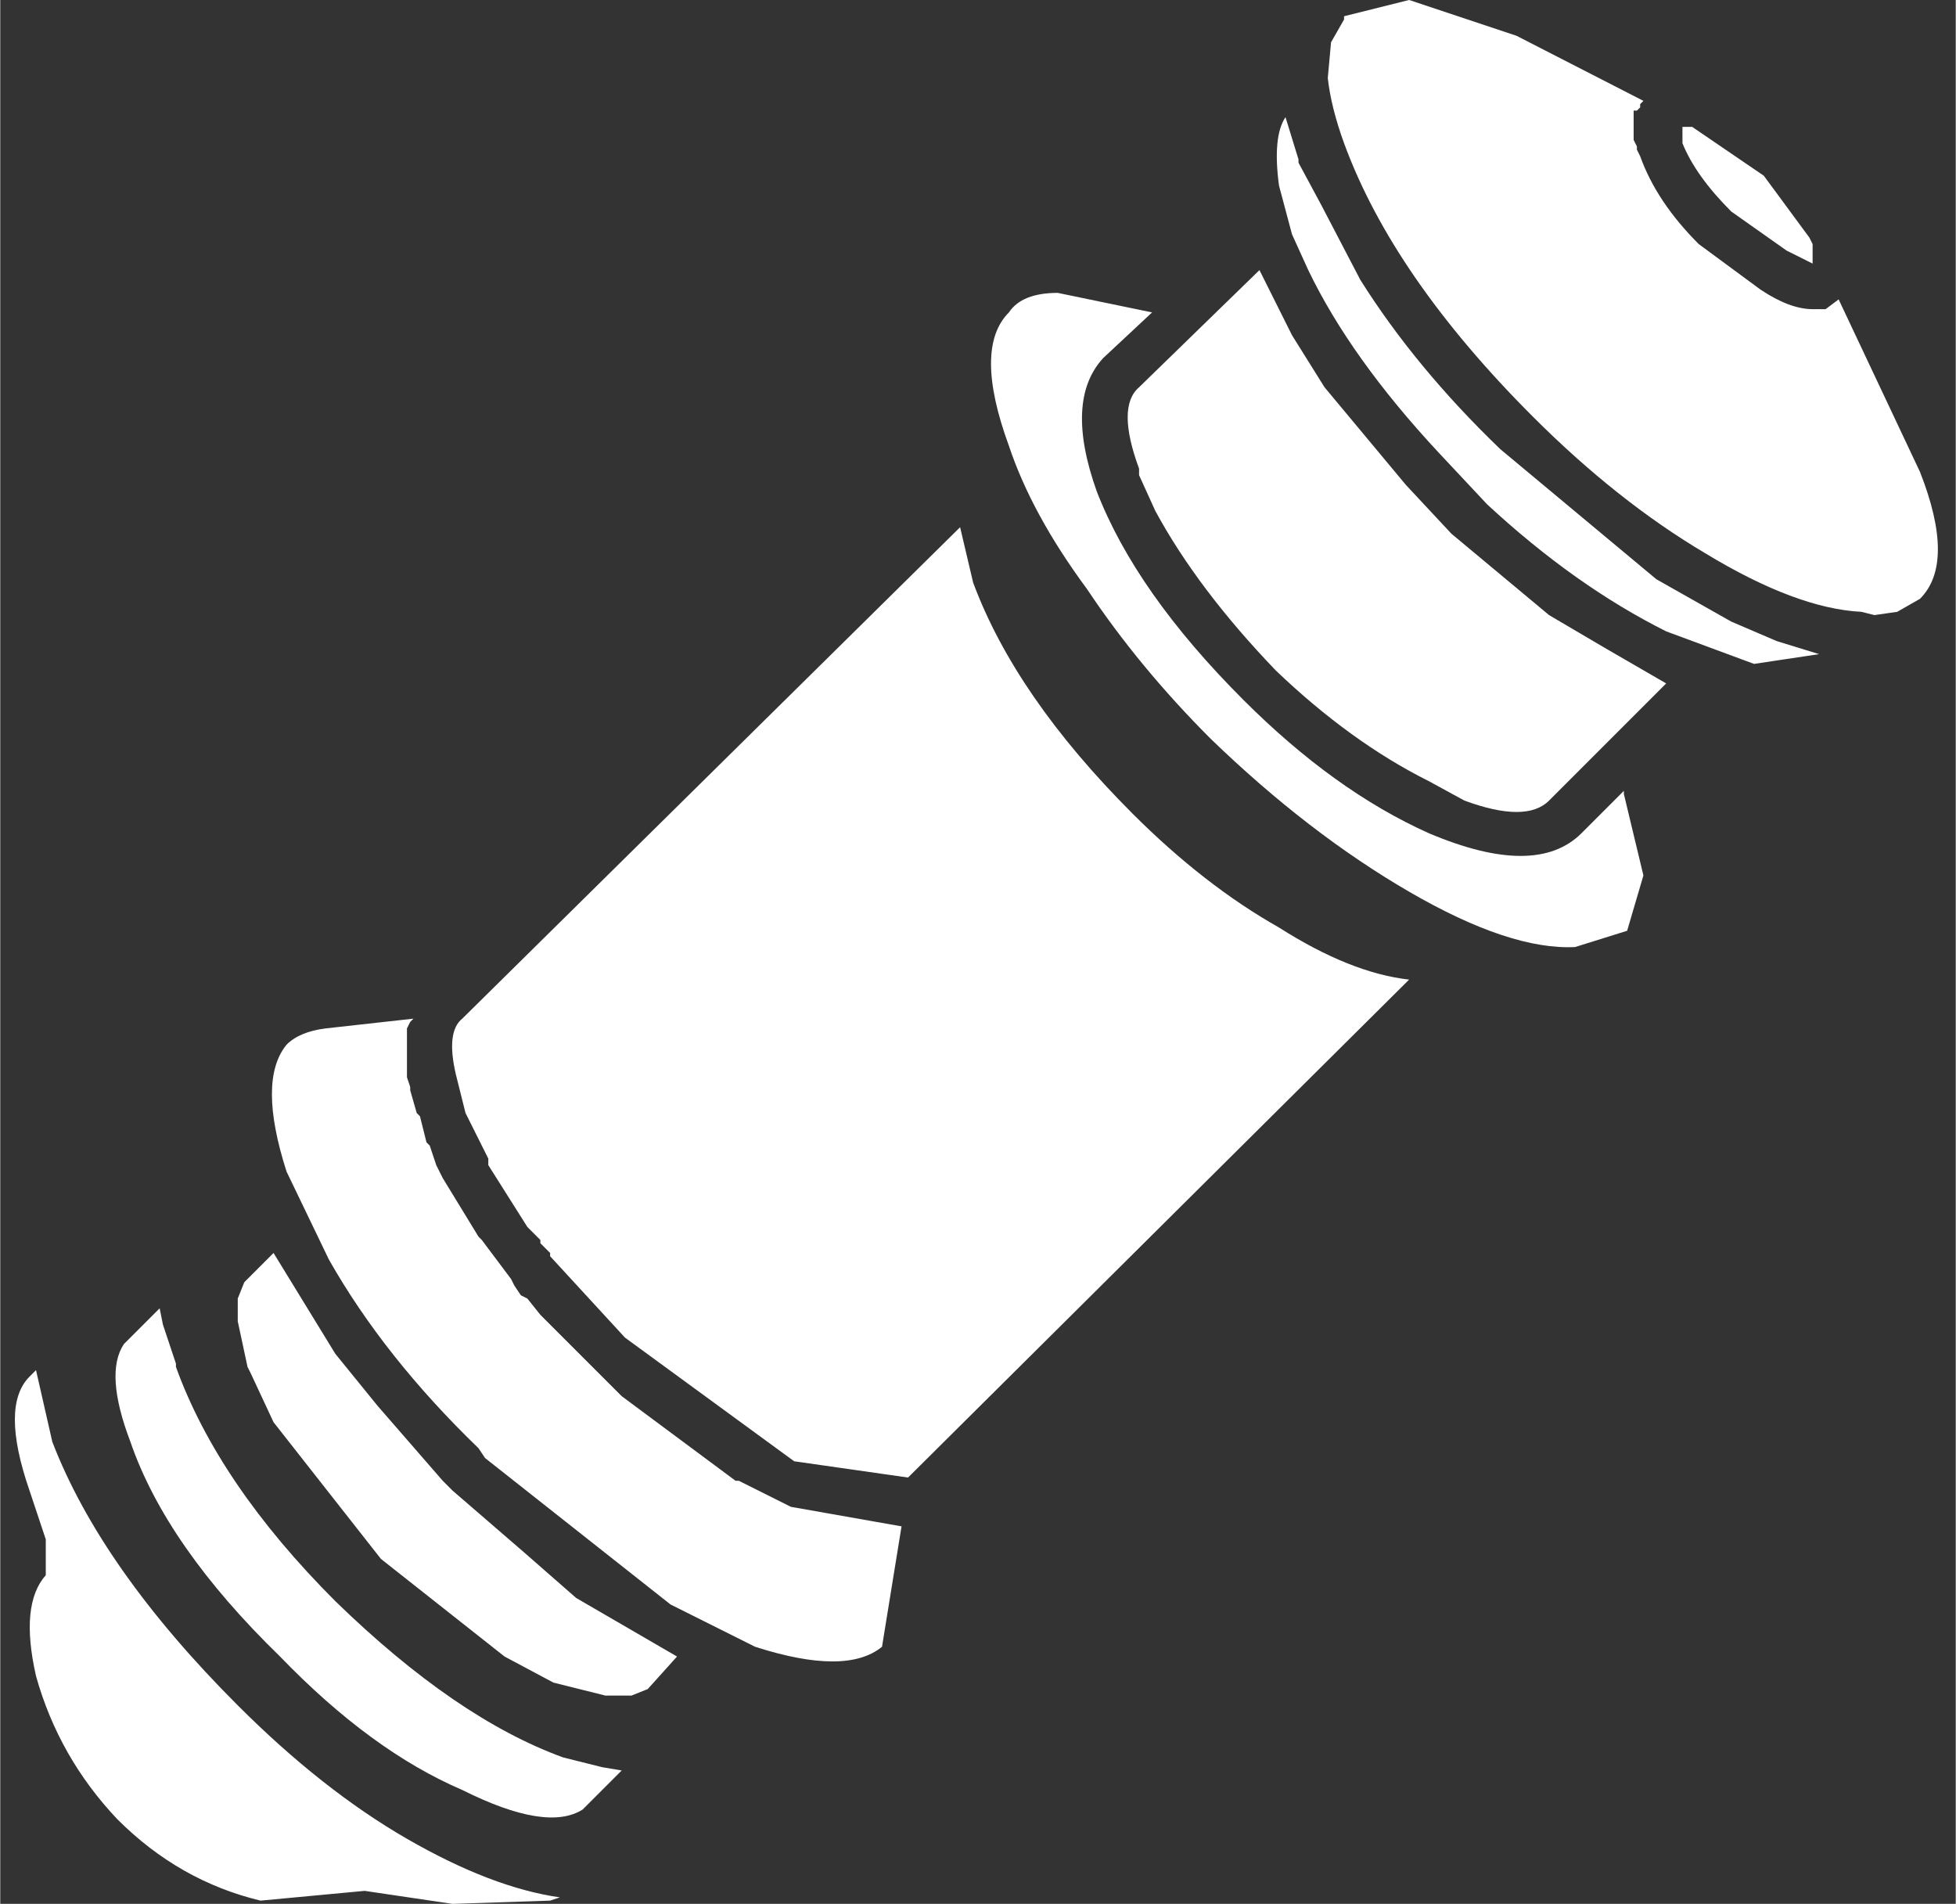 <?xml version='1.0' encoding='UTF-8'?>
<svg xmlns:xlink="http://www.w3.org/1999/xlink" xmlns="http://www.w3.org/2000/svg" version="1.1" width="521px" height="507px" viewBox="-244.282 -240 520.663 506.802"><rect x="-244.282" y="-240" width="520.663" height="506.802" fill="#333333" stroke="none"/><defs><g id="c146"><path fill="#ffffff" stroke="none" d="M-14.25 8.95 L-14.5 8.2 Q-14.95 6.9 -14.5 6.45 L-14.4 6.35 -14.15 7.45 Q-13.4 9.4 -11.3 11.5 -10.0 12.8 -8.7 13.55 -7.4 14.3 -6.35 14.45 L-6.5 14.5 -8.0 14.55 -9.35 14.35 -10.95 14.5 Q-12.2 14.2 -13.15 13.25 -14.05 12.3 -14.4 11.05 -14.65 9.95 -14.25 9.5 L-14.25 8.95 M-9.8 9.9 Q-7.95 11.7 -6.3 12.3 L-5.7 12.45 -5.4 12.5 -6.0 13.1 Q-6.55 13.45 -7.85 12.8 -9.25 12.2 -10.65 10.75 -12.4 9.05 -12.95 7.45 -13.35 6.4 -13.05 5.95 L-12.5 5.4 -12.45 5.65 -12.25 6.25 -12.25 6.3 Q-11.6 8.1 -9.8 9.9 M-9.15 6.9 L-8.15 8.05 -8.0 8.2 -6.9 9.15 -6.1 9.85 -4.55 10.75 -5.0 11.25 -5.25 11.35 -5.65 11.35 -6.45 11.15 -7.2 10.75 -9.1 9.25 -10.75 7.15 -11.1 6.4 -11.15 6.3 -11.3 5.6 -11.3 5.25 -11.2 5.0 -10.75 4.55 -9.8 6.1 -9.15 6.9 M-8.6 0.95 L-8.65 1.0 -8.7 1.1 -8.7 1.85 -8.65 2.0 -8.65 2.05 -8.55 2.4 -8.5 2.45 -8.4 2.85 -8.35 2.9 -8.25 3.2 -8.15 3.4 -7.6 4.3 -7.55 4.35 -7.1 4.95 -7.05 5.05 -6.95 5.2 -6.85 5.25 -6.65 5.5 -5.4 6.75 -3.65 8.05 -3.6 8.05 -2.8 8.45 -1.1 8.75 -1.4 10.6 Q-1.95 11.05 -3.35 10.6 L-4.65 9.95 -7.5 7.7 -7.6 7.55 Q-9.05 6.15 -9.9 4.65 L-10.55 3.3 Q-11.0 1.9 -10.55 1.35 -10.35 1.15 -9.95 1.1 L-8.6 0.95 M0.0 -5.75 Q0.65 -4.0 2.45 -2.2 3.55 -1.1 4.7 -0.45 5.8 0.25 6.7 0.35 L-1.0 8.0 -2.75 7.75 -5.35 5.85 -6.5 4.6 -6.5 4.55 -6.65 4.4 -6.65 4.35 -6.85 4.15 -7.45 3.2 -7.45 3.1 -7.8 2.4 -7.95 1.8 Q-8.1 1.15 -7.85 0.95 L-0.2 -6.6 0.0 -5.75 M0.55 -9.9 Q0.75 -10.2 1.3 -10.2 L2.75 -9.9 2.0 -9.2 Q1.4 -8.55 1.9 -7.15 2.5 -5.6 4.15 -3.95 5.55 -2.55 7.0 -1.9 8.65 -1.2 9.35 -1.9 L10.0 -2.55 10.0 -2.5 10.3 -1.25 10.05 -0.4 9.25 -0.15 Q8.25 -0.1 6.7 -1.0 5.15 -1.9 3.65 -3.35 2.55 -4.45 1.75 -5.65 0.9 -6.8 0.55 -7.85 0.0 -9.35 0.55 -9.9 M5.4 -8.75 L6.65 -7.25 7.35 -6.5 8.85 -5.25 9.7 -4.75 10.65 -4.2 8.85 -2.4 Q8.5 -2.05 7.55 -2.4 L7.0 -2.7 Q5.8 -3.3 4.65 -4.4 3.45 -5.65 2.8 -6.85 L2.55 -7.4 2.55 -7.5 Q2.2 -8.45 2.55 -8.75 L4.4 -10.55 4.9 -9.55 5.4 -8.75 M7.15 -7.75 Q5.8 -9.2 5.15 -10.55 L4.9 -11.1 4.7 -11.85 Q4.6 -12.6 4.8 -12.9 L5.0 -12.25 5.0 -12.2 5.35 -11.55 5.95 -10.4 Q6.8 -9.05 8.1 -7.8 L10.5 -5.8 11.65 -5.15 12.35 -4.85 13.0 -4.65 12.0 -4.5 10.65 -5.0 Q9.25 -5.7 7.9 -6.95 L7.15 -7.75 M10.9 -12.75 L11.05 -12.75 12.15 -12.0 12.85 -11.05 12.9 -10.95 12.9 -10.65 12.5 -10.85 11.65 -11.45 Q11.1 -12.0 10.9 -12.5 L10.9 -12.75 M10.25 -13.05 L10.2 -13.0 10.15 -13.0 10.15 -12.55 10.2 -12.45 10.2 -12.4 10.25 -12.3 Q10.5 -11.6 11.15 -10.95 L12.1 -10.25 Q12.55 -9.95 12.9 -9.95 L13.1 -9.95 13.3 -10.1 14.55 -7.45 Q15.1 -6.05 14.55 -5.5 L14.2 -5.3 13.85 -5.25 13.65 -5.3 Q12.65 -5.35 11.25 -6.2 9.9 -7.0 8.6 -8.3 6.45 -10.45 5.7 -12.5 5.5 -13.05 5.45 -13.5 L5.5 -14.05 5.7 -14.4 5.7 -14.45 6.7 -14.7 8.35 -14.15 10.3 -13.15 10.25 -13.1 10.25 -13.05"/></g></defs><g><g><use transform="matrix(17.327,0.0,0.0,17.327,14.75,14.7)" xlink:href="#c146"/></g></g></svg>
